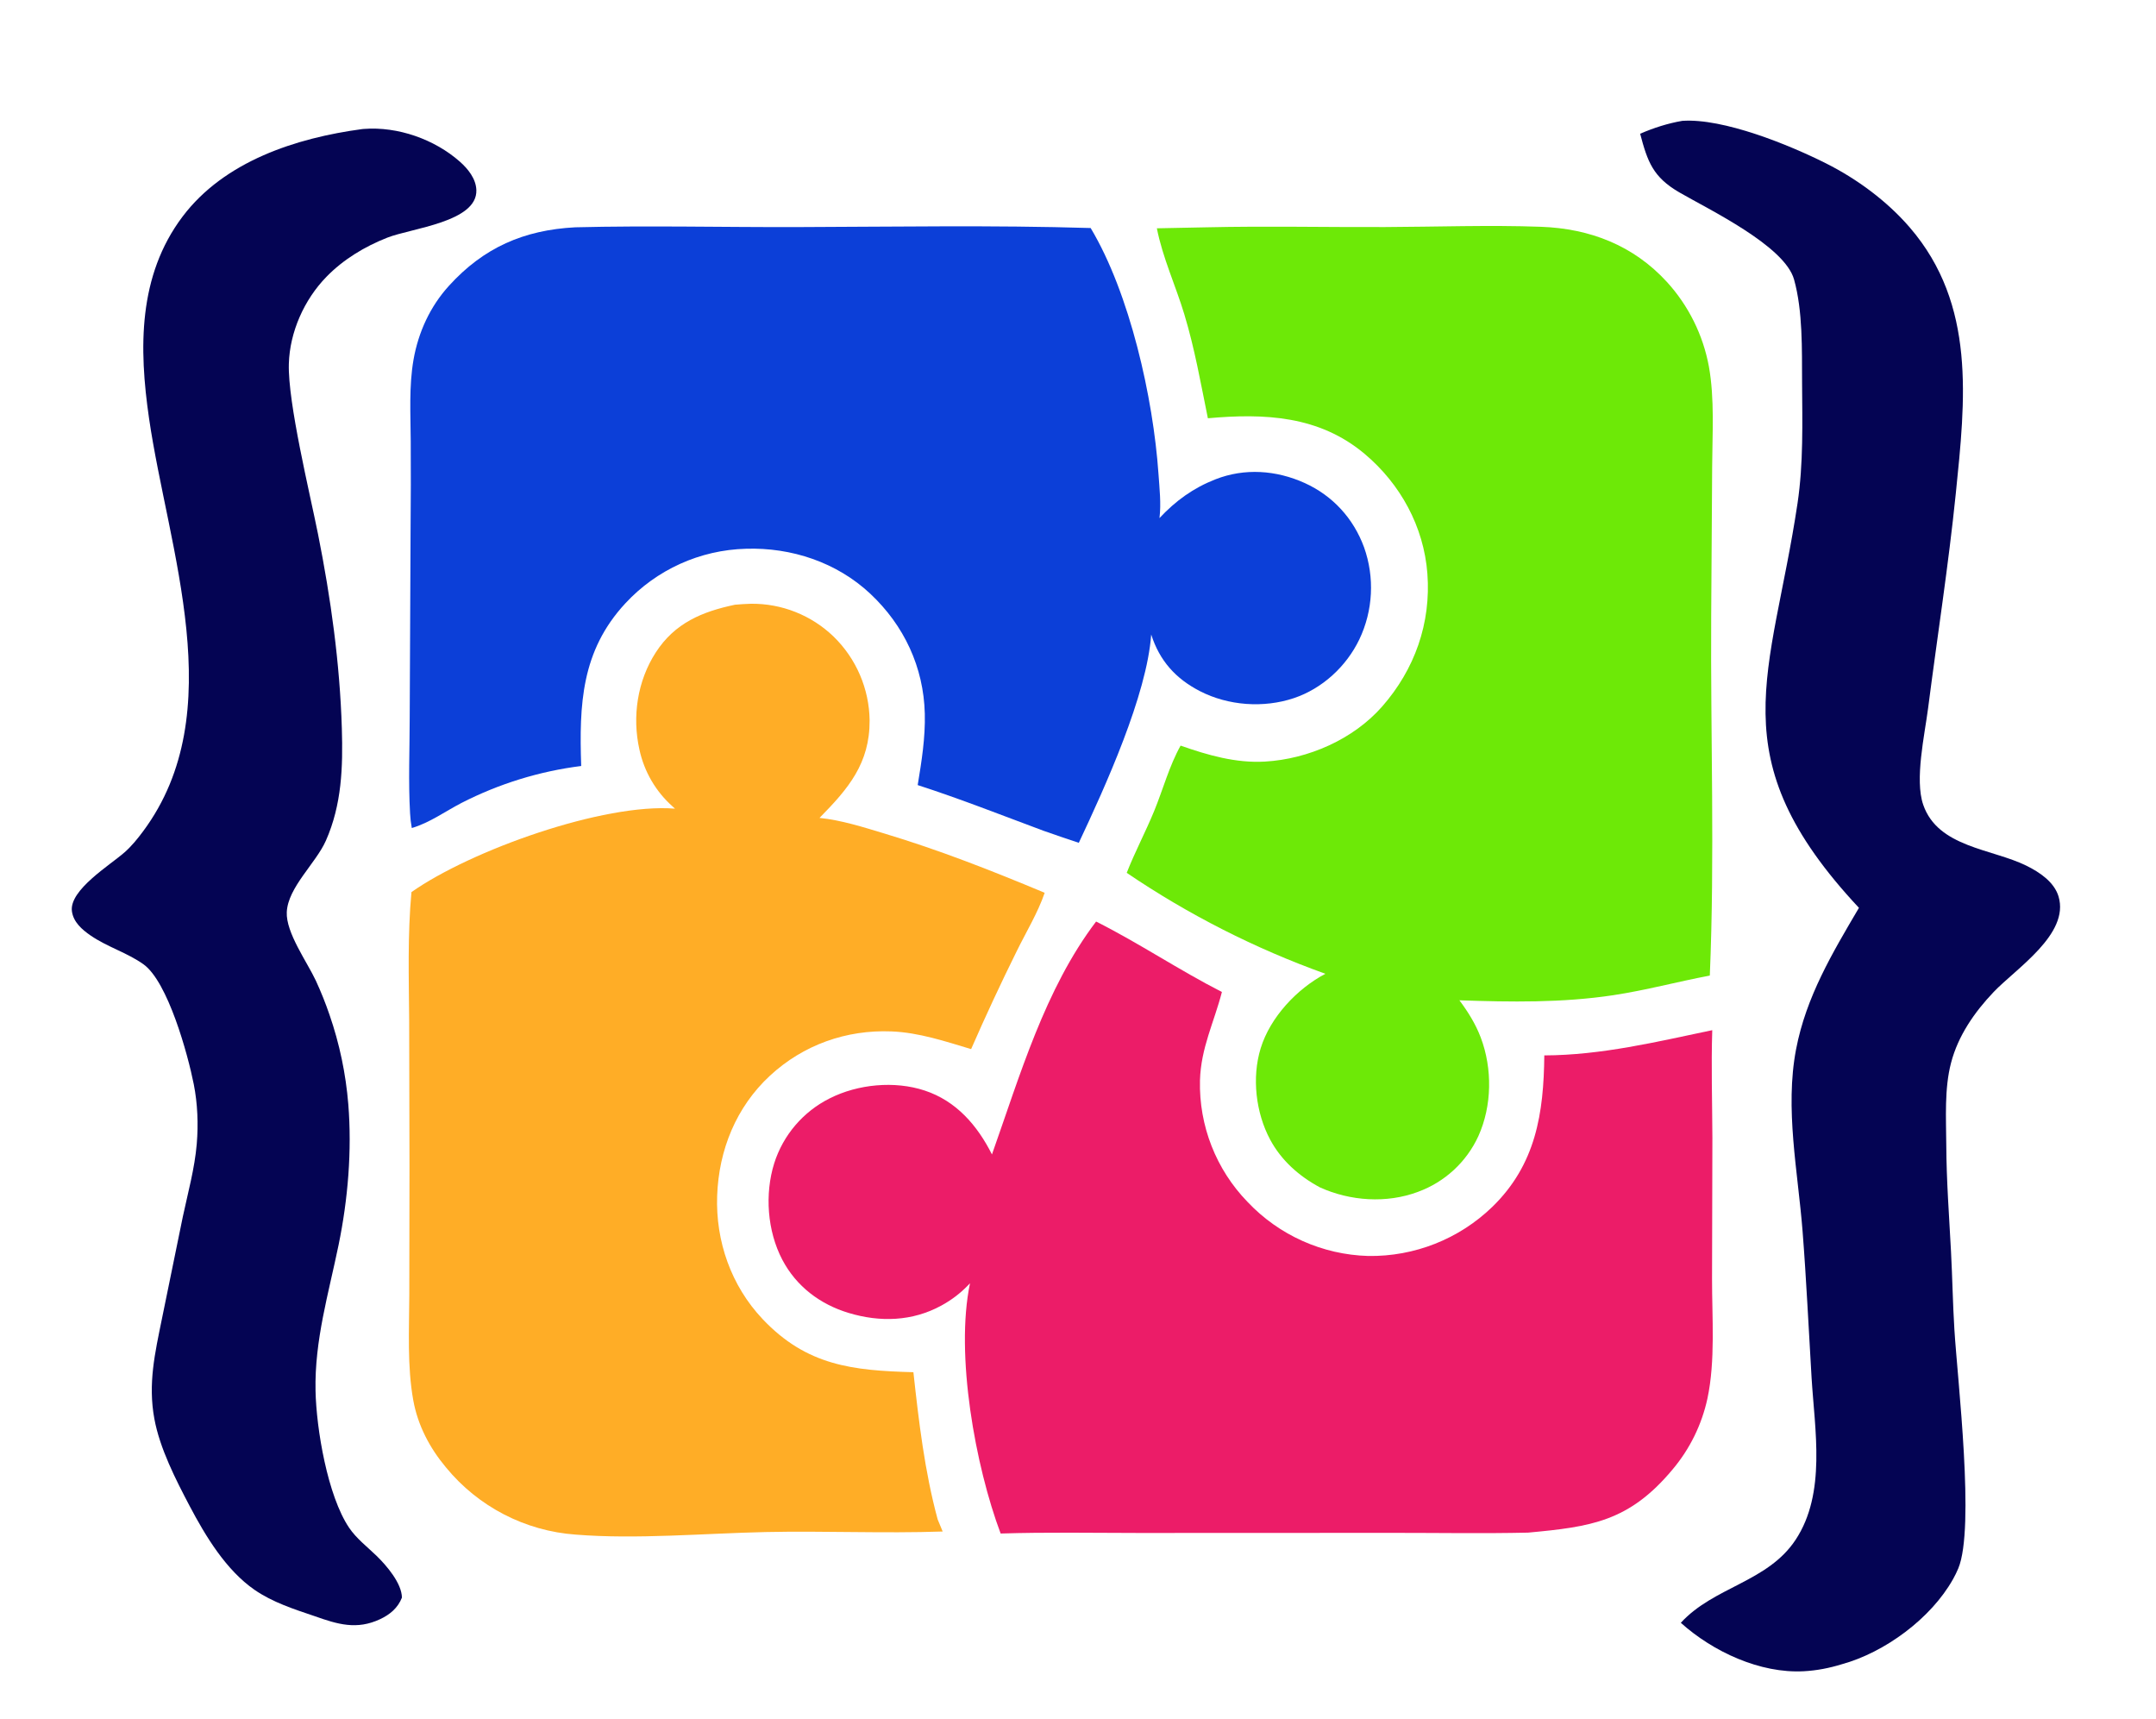 <?xml version="1.0" encoding="utf-8" ?><svg xmlns="http://www.w3.org/2000/svg" xmlns:xlink="http://www.w3.org/1999/xlink" width="276" height="220" viewBox="0 0 276 220"><clipPath id="cl_8"><rect x="0.001" width="275.628" height="220.248"/></clipPath><g clip-path="url(#cl_8)"><path fill="#0C3FD8" transform="matrix(0.637 0 0 0.637 -73.203 0)" d="M230.498 45.674C245.344 45.304 260.21 45.672 275.058 45.629C294.727 45.571 314.438 45.225 334.101 45.819C341.979 58.965 346.674 79.958 347.73 95.185C347.933 98.118 348.289 101.173 347.934 104.1C351.192 100.621 354.711 98.068 359.178 96.315C365.046 94.013 371.406 94.468 377.12 97.057C382.752 99.609 386.914 104.168 389.043 109.962C391.203 116.018 390.861 122.685 388.094 128.488C385.48 133.923 380.65 138.373 374.916 140.289C368.855 142.315 361.755 141.803 356.067 138.878C351.15 136.348 347.948 132.741 346.268 127.497C345.413 139.662 336.994 158.151 331.719 169.354C329.339 168.586 326.98 167.741 324.615 166.928C316.244 163.812 307.842 160.496 299.344 157.752C300.13 152.98 300.895 148.238 300.771 143.382C300.534 134.045 296.603 125.674 289.817 119.304C283.1 113 273.977 109.972 264.847 110.266C255.603 110.502 246.847 114.467 240.57 121.258C231.72 130.822 231.306 141.585 231.719 153.916C223.327 154.974 215.185 157.488 207.657 161.344C204.343 163.063 201.285 165.317 197.675 166.384C197.495 165.416 197.38 164.438 197.33 163.455C196.967 157.095 197.248 150.602 197.255 144.227L197.431 106.142C197.486 100.323 197.497 94.503 197.462 88.684C197.432 83.259 197.081 77.595 198.028 72.238C199 66.735 201.359 61.598 205.122 57.448C212.106 49.747 220.184 46.222 230.498 45.674Z"/><path fill="#6DE907" transform="matrix(0.637 0 0 0.637 -73.203 0)" d="M357.47 45.673C369.388 45.404 381.304 45.667 393.222 45.623C403.652 45.584 414.184 45.194 424.604 45.571C434.452 45.927 443.184 49.311 449.918 56.66C454.259 61.426 457.179 67.313 458.348 73.653C459.513 80.146 459.034 87.187 459.003 93.771L458.809 123.908C458.667 147.912 459.545 172.059 458.531 196.028C452.045 197.253 445.646 198.991 439.116 199.975C428.851 201.521 418.547 201.352 408.21 200.998C409.94 203.316 411.467 205.754 412.494 208.467C414.858 214.708 414.773 222.192 412.019 228.294C409.629 233.495 405.26 237.524 399.885 239.486C393.572 241.854 386.25 241.348 380.168 238.585C375.999 236.345 372.424 233.196 370.168 228.981C367.286 223.597 366.468 216.521 368.264 210.66C370.181 204.402 375.561 198.681 381.279 195.67C367.171 190.612 353.756 183.797 341.35 175.386C343.001 171.177 345.145 167.156 346.864 162.968C348.624 158.681 349.917 153.848 352.179 149.822C357.639 151.74 363.288 153.371 369.137 153.031C377.821 152.526 386.889 148.562 392.669 141.982C399.225 134.52 402.526 125.221 401.772 115.255C401.059 105.841 396.364 97.246 389.149 91.19C379.985 83.499 369.008 83.027 357.66 84.044C356.203 76.923 355.039 70.162 352.927 63.16C351.194 57.414 348.561 51.77 347.409 45.874L357.47 45.673Z"/><path fill="#FFAD26" transform="matrix(0.637 0 0 0.637 -73.203 0)" d="M262.624 121.512C263.69 121.424 264.759 121.339 265.828 121.318C272.015 121.245 277.982 123.613 282.437 127.908C286.991 132.337 289.598 138.396 289.681 144.749C289.722 153.412 285.392 158.477 279.613 164.347C283.996 164.793 288.442 166.217 292.651 167.484C303.766 170.83 314.159 174.922 324.862 179.393C323.517 183.359 321.116 187.316 319.266 191.085C316.047 197.584 312.984 204.159 310.079 210.805C304.844 209.236 299.59 207.474 294.086 207.25C284.992 206.879 276.335 209.96 269.654 216.147C262.86 222.439 259.364 231.09 259.042 240.28C258.721 249.419 261.86 258.371 268.172 265.048C277.053 274.443 286.316 275.394 298.48 275.728C299.567 285.633 300.74 295.666 303.356 305.305L304.361 307.738C292.487 308.149 280.662 307.589 268.808 307.845C256.568 308.109 242.719 309.344 230.622 308.361C220.443 307.635 211.011 302.75 204.541 294.856C201.27 290.944 198.886 286.42 197.972 281.374C196.739 274.56 197.145 267.203 197.173 260.306L197.21 234.418L197.147 204.981C197.083 196.392 196.815 187.821 197.607 179.255C209.559 170.858 236.201 161.324 250.571 162.49C250.511 162.437 250.449 162.383 250.389 162.329L250.089 162.054C246.713 159.052 244.379 155.053 243.424 150.636C241.932 143.995 243.005 136.816 246.72 131.078C250.534 125.188 256.021 122.899 262.624 121.512Z"/><path fill="#EC1C68" transform="matrix(0.637 0 0 0.637 -73.203 0)" d="M335.195 185.172C343.818 189.502 351.872 194.937 360.479 199.327C358.888 205.478 356.259 210.546 356.071 217.097C355.854 226.193 359.303 234.994 365.641 241.519C371.963 248.21 380.684 252.114 389.885 252.372C399.172 252.514 408.137 248.969 414.816 242.513C423.585 233.978 425.148 223.72 425.27 212.071C436.755 212.028 447.851 209.339 459.022 207C458.794 214.206 459.021 221.406 459.049 228.613L458.979 256.933C458.967 264.688 459.678 273.425 458.047 281.043C456.911 286.27 454.518 291.142 451.075 295.236C442.314 305.757 434.638 306.792 422.016 307.962C413.04 308.166 404.03 308.005 395.051 308.011L343.843 308.031C334.574 308.027 325.275 307.85 316.012 308.141C310.939 294.635 306.845 272.178 309.858 257.86L309.525 258.201C307.907 259.879 306.143 261.221 304.093 262.341C298.254 265.531 291.757 265.717 285.467 263.818C279.719 262.082 274.947 258.483 272.135 253.127C269.111 247.365 268.576 239.93 270.511 233.738C272.313 228.07 276.329 223.372 281.646 220.71C287.322 217.84 294.687 217.13 300.746 219.13C307.1 221.229 311.326 226.131 314.267 231.967C319.887 216.128 324.908 198.725 335.195 185.172Z"/><path fill="#040453" transform="matrix(0.637 0 0 0.637 -73.203 0)" d="M452.995 24.284C461.241 23.715 474.449 29.091 481.868 32.819C488.137 35.968 494.176 40.425 498.752 45.748C512.056 61.226 509.881 80.372 507.967 99.146C506.495 113.585 504.25 127.914 502.398 142.305C501.704 147.697 499.675 156.646 501.417 161.701C504.374 170.283 515.245 170.535 522.146 173.947C524.758 175.239 527.735 177.194 528.616 180.138C530.882 187.711 520.038 194.637 515.568 199.335C511.711 203.389 508.427 208.112 507.004 213.593C505.648 218.813 506.023 224.673 506.051 230.041C506.089 237.216 506.624 244.332 507.004 251.493C507.281 256.708 507.36 261.937 507.683 267.148C508.321 277.461 511.844 306.989 508.472 315.136C508.161 315.881 507.806 316.608 507.41 317.312C502.988 325.205 493.698 332.044 485.025 334.419C482.513 335.189 480.043 335.673 477.413 335.815C468.645 336.289 459.184 331.901 452.703 326.081C459.381 318.805 470.148 317.931 475.784 309.384C481.959 300.018 479.615 287.33 478.983 276.839C478.391 267.004 477.942 257.219 477.173 247.389C476.235 235.398 473.581 222.778 475.87 210.824C477.886 200.297 483.143 191.52 488.501 182.419C460.108 152.04 470.956 135.932 476.159 101.135C477.356 93.127 477.12 84.865 477.072 76.793C477.034 70.221 477.236 62.506 475.46 56.155C473.567 49.383 458.351 42.106 452.408 38.659C447.122 35.593 446.018 32.517 444.533 26.871C447.278 25.687 450.046 24.793 452.995 24.284Z"/><path fill="#040453" transform="matrix(0.637 0 0 0.637 -73.203 0)" d="M187.712 25.936L188.062 25.906C194.842 25.384 202.237 27.983 207.327 32.475C208.969 33.924 210.571 35.911 210.65 38.19C210.873 44.617 197.595 45.85 192.769 47.747C188.225 49.532 183.929 52.117 180.509 55.632C176.057 60.206 173.146 66.702 172.966 73.121C172.748 80.922 177.165 98.99 178.834 107.346C181.396 120.172 183.22 133.284 183.616 146.367C183.852 154.13 183.612 161.682 180.411 168.918C178.401 173.462 172.778 178.304 172.551 183.281C172.362 187.41 176.637 193.287 178.398 197.062C179.433 199.306 180.352 201.601 181.149 203.94C183.15 209.73 184.414 215.749 184.911 221.854C185.669 231.188 184.845 241.002 182.962 250.157C180.943 259.973 178.121 269.305 178.33 279.451C178.488 287.142 180.75 300.567 185.084 306.991C186.544 309.156 188.767 310.85 190.628 312.66C192.621 314.598 195.658 318.147 195.692 321.017C194.884 323.094 193.281 324.429 191.298 325.357C186.622 327.546 182.807 326.396 178.18 324.756C174.03 323.356 169.696 321.963 166.065 319.451C160.363 315.505 156.246 308.713 153.052 302.652C150.237 297.308 147.036 291.055 145.938 285.086C144.638 278.016 146.058 271.889 147.457 265.012L151.649 244.53C152.678 239.7 154.052 234.759 154.462 229.834C154.79 225.893 154.629 221.77 153.863 217.885C152.679 211.883 148.658 197.253 143.738 193.752C140.479 191.434 136.432 190.261 133.114 187.971C131.404 186.792 129.66 185.282 129.37 183.097C128.805 178.828 137.077 173.805 139.972 171.246C141.385 169.996 142.57 168.531 143.692 167.02C161.429 143.126 148.705 110.437 144.869 84.048C142.828 70.01 142.639 55.416 151.609 43.518C159.999 32.39 174.42 27.721 187.712 25.936Z"/></g></svg>